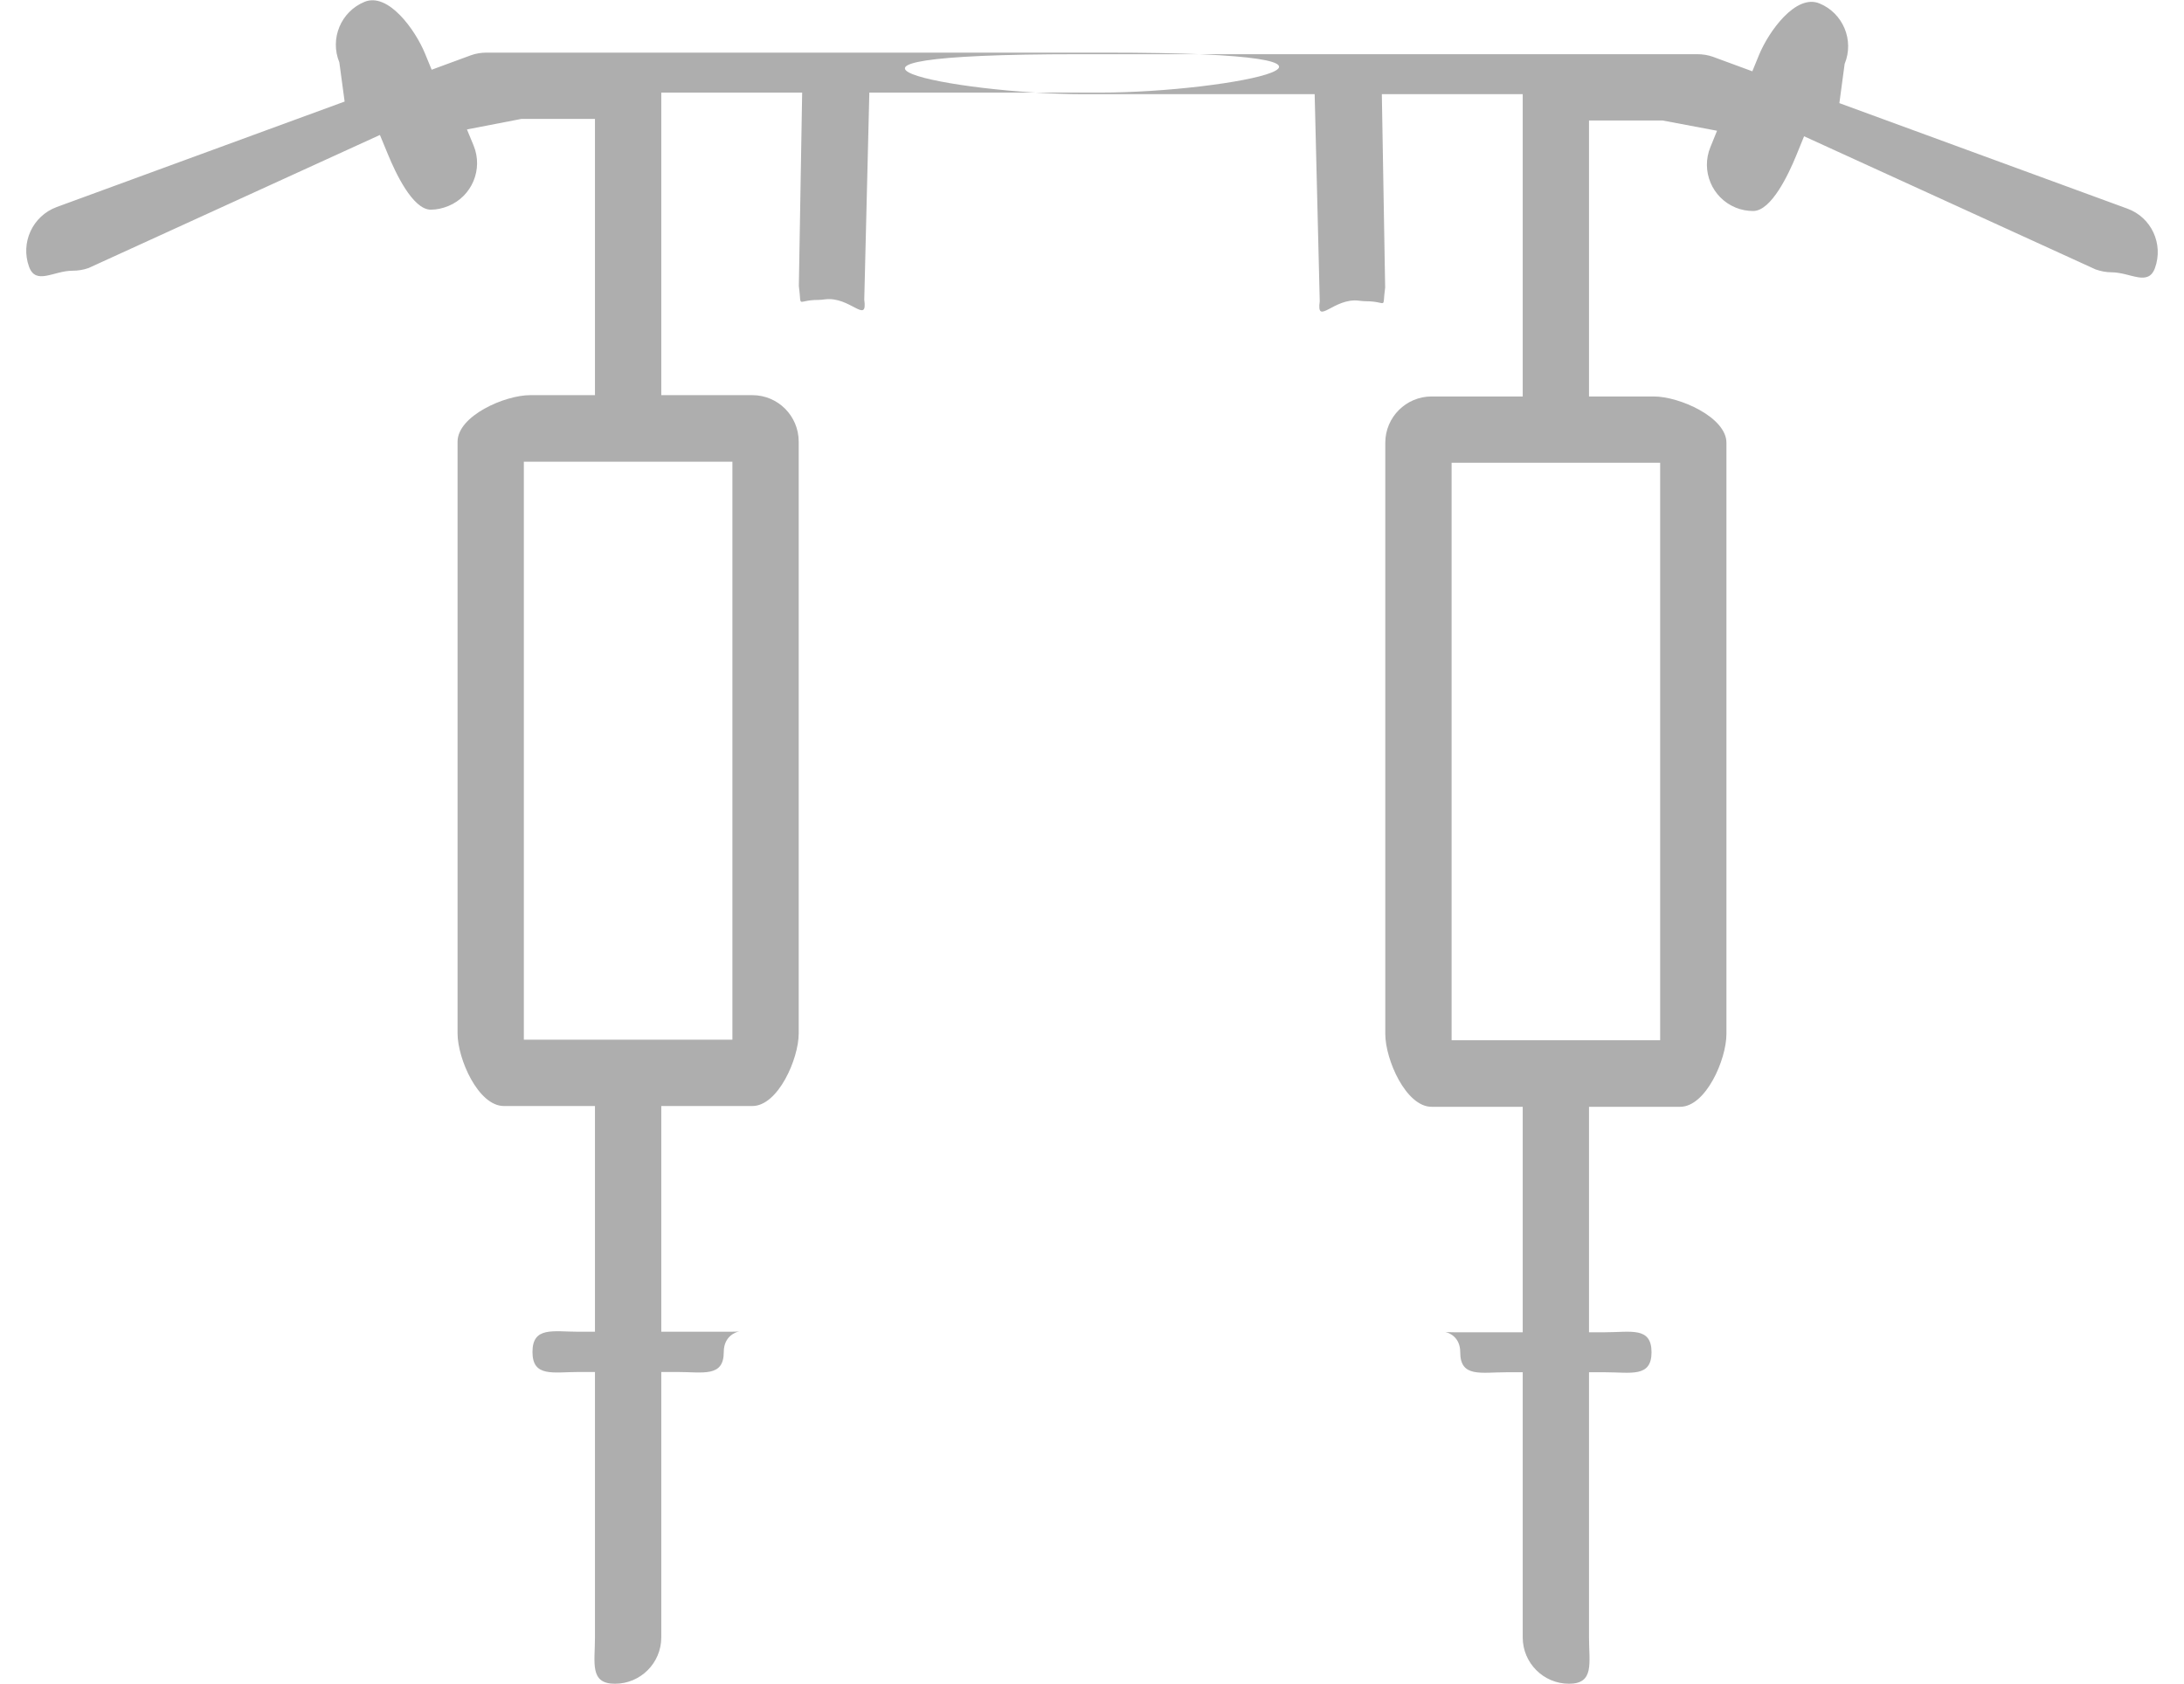 <svg id="SvgjsSvg1000" xmlns="http://www.w3.org/2000/svg" version="1.1" xmlns:xlink="http://www.w3.org/1999/xlink" xmlns:svgjs="http://svgjs.com/svgjs" width="83" height="64" viewBox="0 0 83 64"><title>Forma 1 копия 7</title><desc>Created with Avocode.</desc><defs id="SvgjsDefs1001"></defs><path id="SvgjsPath1007" d="M442.2 2014.58C446.687 2014.58 450.962 2014.58 450.962 2014.58L451.155 2022.45C451.022 2023.41 451.695 2022.3 452.657 2022.43C452.739 2022.44 452.82 2022.45 452.9 2022.45C453.765 2022.45 453.519 2022.81 453.641 2021.93L453.515 2014.58H458.869V2026.07H455.406C454.434 2026.07 453.646 2026.86 453.646 2027.83V2050.3C453.646 2051.28 454.434 2053.07 455.406 2053.07H458.869V2061.64H456.254C456.087 2061.64 455.984 2061.633 455.929 2061.628C456.078 2061.664 456.494 2061.826 456.494 2062.4C456.494 2063.37 457.282 2063.16 458.254 2063.16H458.869V2073.24C458.869 2074.21 459.657 2075 460.629 2075C461.601 2075 461.388 2074.21 461.388 2073.24V2063.16H462.004C462.976 2063.16 463.764 2063.37 463.764 2062.4C463.764 2061.42 462.976 2061.64 462.004 2061.64H461.388V2053.07H464.852C465.824 2053.07 466.611 2051.28 466.611 2050.3V2027.83C466.611 2026.86 464.824 2026.07 463.852 2026.07H461.388V2015.58H464.186L466.254 2015.97L466.002 2016.59C465.632 2017.49 466.06 2018.52 466.959 2018.89C467.178 2018.98 467.405 2019.02 467.628 2019.02C468.32 2019.02 468.976 2017.61 469.256 2016.93L469.562 2016.18L480.639 2021.24C480.838 2021.31 481.042 2021.35 481.243 2021.35C481.96 2021.35 482.635 2021.9 482.896 2021.19C483.229 2020.27 482.759 2019.26 481.847 2018.93L470.903 2014.92L471.103 2013.43C471.474 2012.53 471.045 2011.5 470.146 2011.13C469.248 2010.76 468.219 2012.19 467.849 2013.09L467.595 2013.71L466.101 2013.16C465.908 2013.09 465.703 2013.06 465.497 2013.06C465.497 2013.06 453.83 2013.06 442 2013.06C429.837 2013.06 437.248 2014.58 442.2 2014.58ZM455.929 2061.628C455.867 2061.613 455.851 2061.62 455.929 2061.628ZM464.092 2050.54H456.166V2028.59H464.092ZM442.8 2014.52C438.313 2014.52 434.038 2014.52 434.038 2014.52L433.845 2022.39C433.978 2023.36 433.305 2022.25 432.342 2022.38C432.261 2022.39 432.18 2022.4 432.1 2022.4C431.235 2022.4 431.48 2022.76 431.359 2021.87L431.485 2014.52H426.131V2026.02H429.594C430.566 2026.02 431.354 2026.81 431.354 2027.79V2050.28C431.354 2051.25 430.566 2053.04 429.594 2053.04H426.131V2061.62H428.746C428.938 2061.62 429.045 2061.612 429.093 2061.606C428.968 2061.633 428.506 2061.785 428.506 2062.39C428.506 2063.36 427.718 2063.15 426.746 2063.15H426.131V2073.24C426.131 2074.21 425.343 2075 424.371 2075C423.399 2075 423.611 2074.21 423.611 2073.24V2063.15H422.996C422.024 2063.15 421.236 2063.36 421.236 2062.39C421.236 2061.41 422.024 2061.62 422.996 2061.62H423.611V2053.04H420.148C419.176 2053.04 418.389 2051.25 418.389 2050.28V2027.79C418.389 2026.81 420.176 2026.02 421.148 2026.02H423.611V2015.52H420.814L418.746 2015.92L418.998 2016.53C419.368 2017.43 418.94 2018.46 418.041 2018.83C417.822 2018.92 417.595 2018.97 417.372 2018.97C416.68 2018.97 416.024 2017.55 415.744 2016.87L415.438 2016.13L404.361 2021.19C404.162 2021.26 403.958 2021.29 403.757 2021.29C403.039 2021.29 402.365 2021.85 402.104 2021.14C401.771 2020.22 402.24 2019.21 403.153 2018.87L414.097 2014.86L413.896 2013.37C413.526 2012.47 413.955 2011.44 414.853 2011.07C415.752 2010.7 416.78 2012.13 417.15 2013.03L417.405 2013.65L418.899 2013.1C419.092 2013.03 419.297 2013 419.503 2013C419.503 2013 431.17 2013 443 2013C455.163 2013 447.752 2014.52 442.8 2014.52ZM429.093 2061.606C429.13 2061.598 429.137 2061.601 429.093 2061.606ZM420.908 2050.52H428.834V2028.55H420.908Z " fill="#aeaeae" fill-opacity="1" transform="matrix(1,0,0,1,-401,-2011)"></path></svg>
